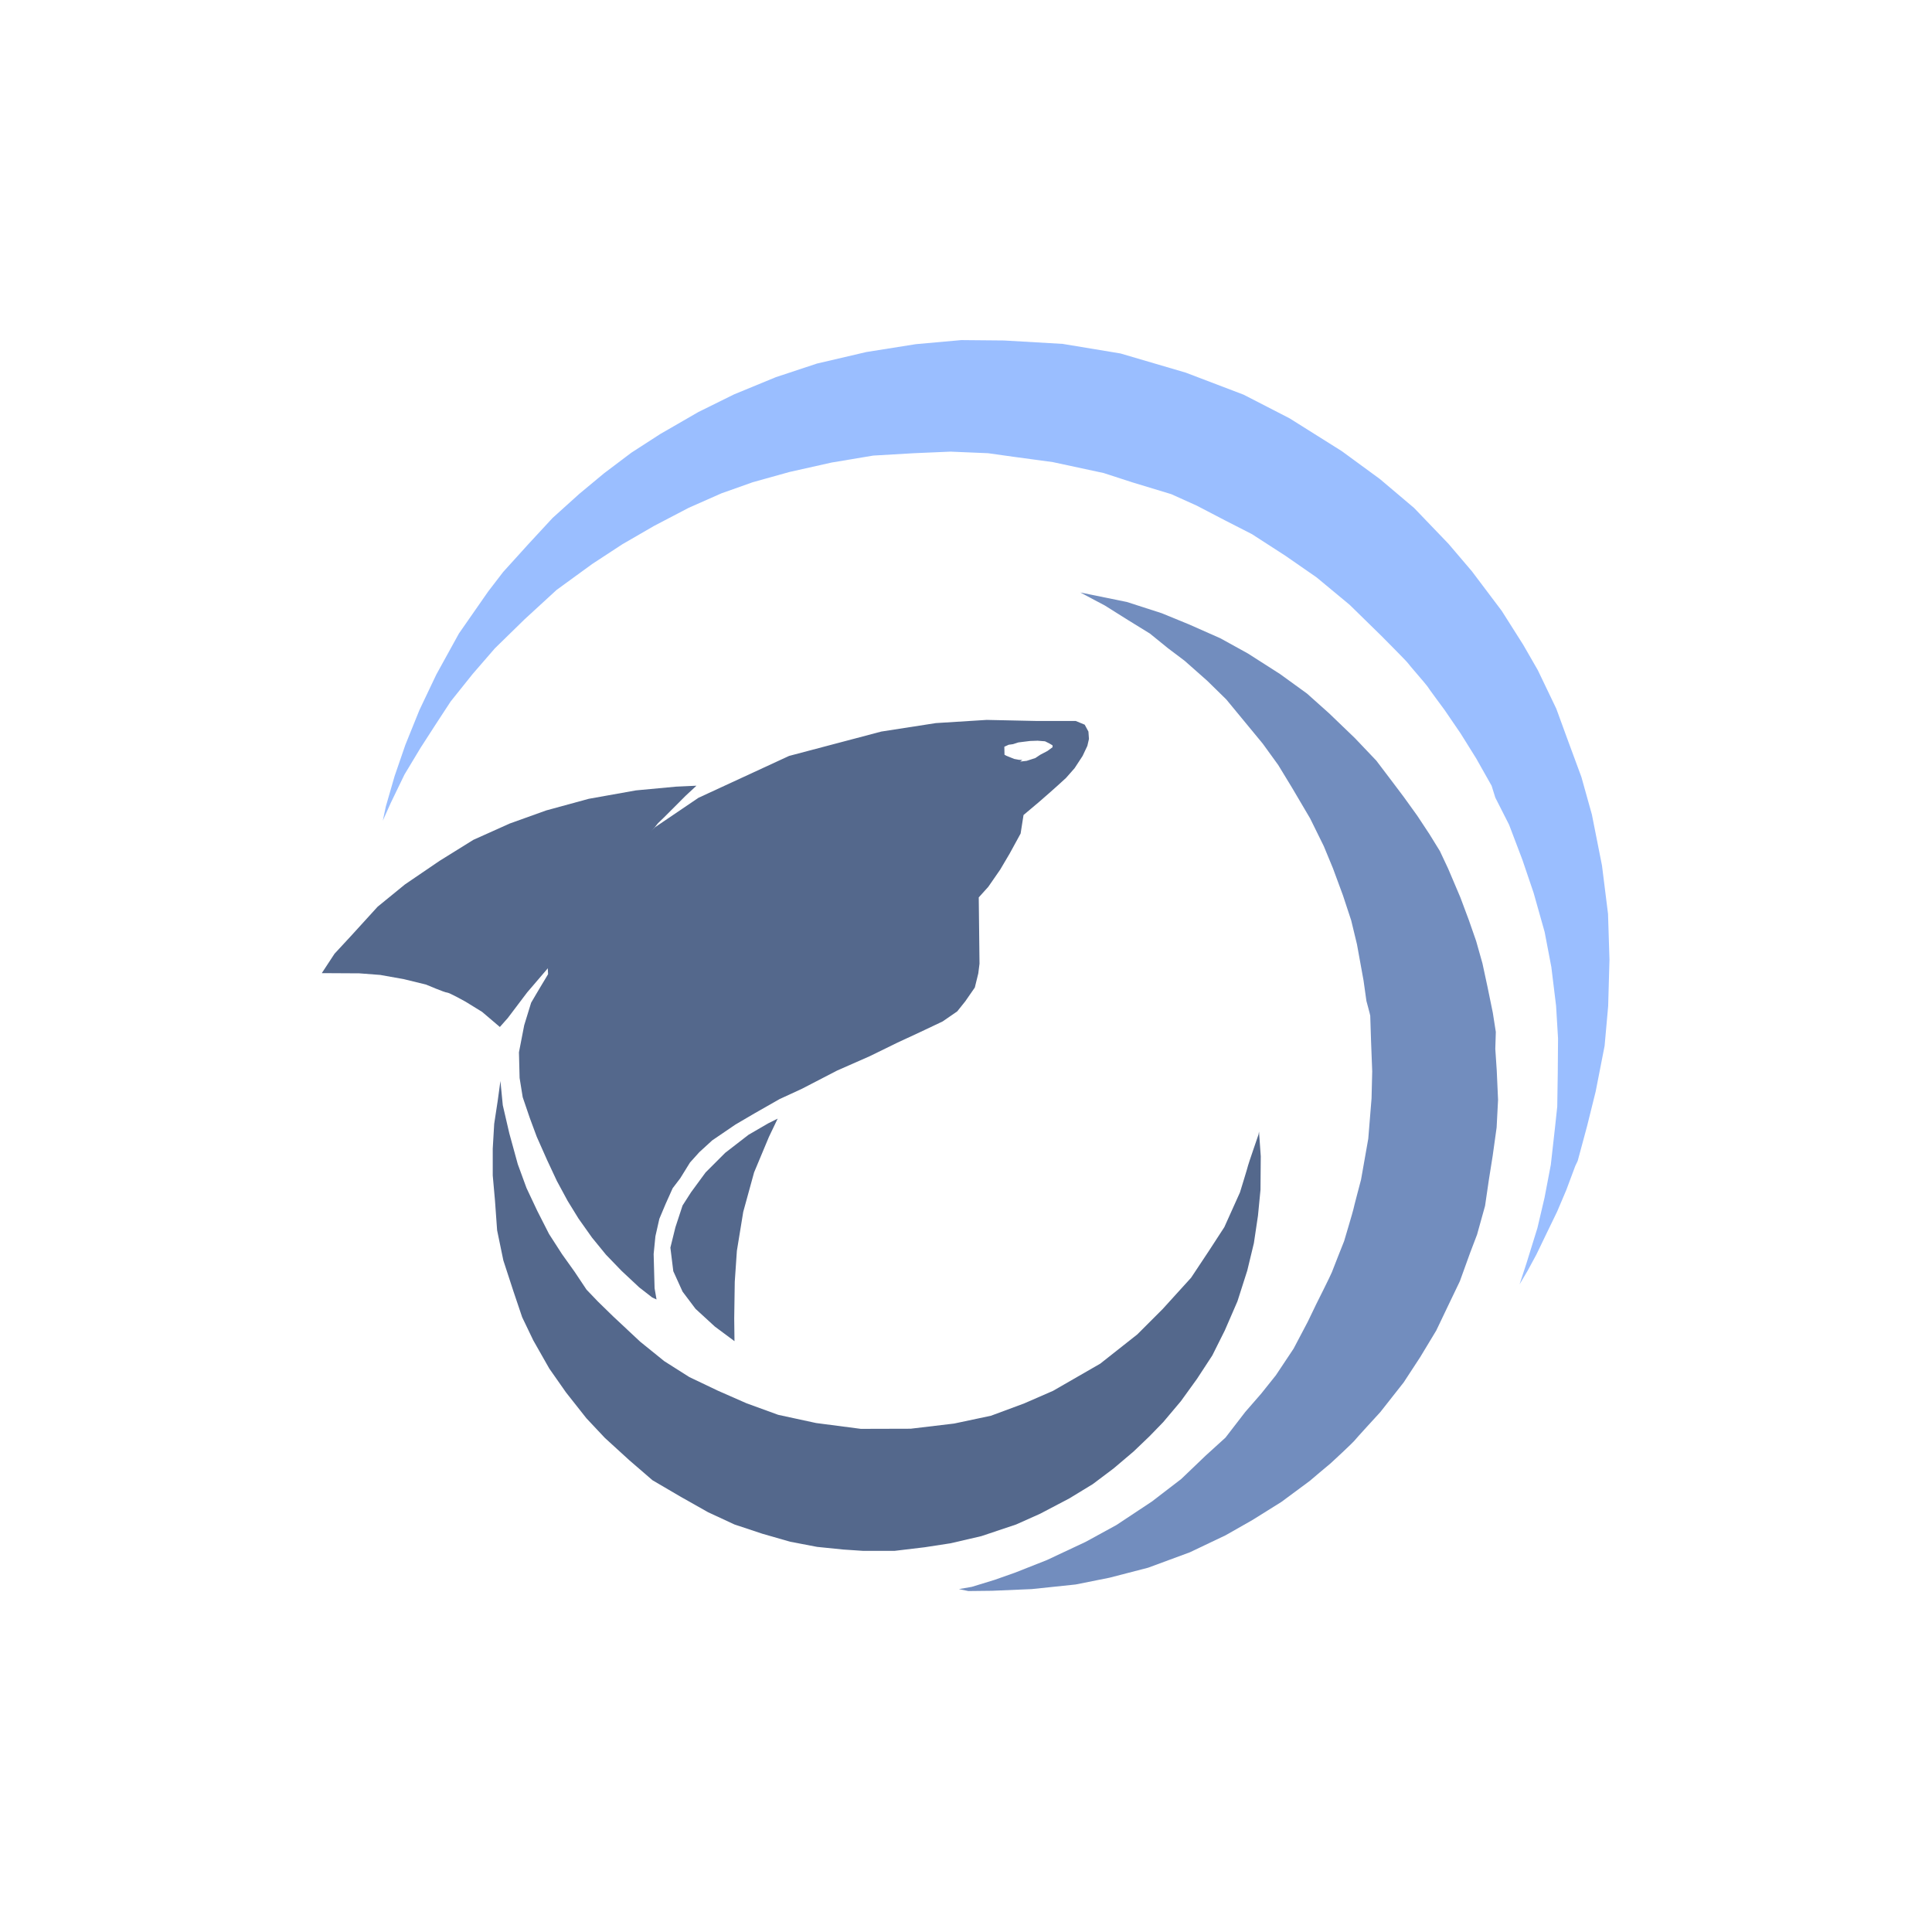 <svg xmlns="http://www.w3.org/2000/svg" xml:space="preserve" viewBox="0 0 192 192"><path d="m51.008 95.6.178-.836.519-1.796.634-1.842.829-2.051.998-2.098 1.331-2.415 1.719-2.47.89-1.16 1.486-1.641 1.432-1.548 1.571-1.417 1.463-1.215 1.61-1.215 1.703-1.1 2.252-1.3 2.098-1.037 2.461-1.014 2.43-.805 2.911-.68 2.926-.465 2.678-.24 2.516.023 3.46.201 3.413.565 3.847 1.13 3.413 1.3 2.71 1.394 3.08 1.935 2.252 1.649 2.013 1.703 2.028 2.113 1.378 1.617L117 83.223l1.27 2.005.859 1.494 1.091 2.275.65 1.78.829 2.245.619 2.214.596 3.01.356 2.85.085 2.7-.077 2.74-.21 2.346-.526 2.686-.503 2.028-.557 2.066-.147.31-.526 1.409-.542 1.277-.589 1.215-.634 1.316-.511.944-.48.813.41-1.254.643-2.074.418-1.78.371-1.943.248-2.206.131-1.223.031-1.982.016-2.043-.116-1.928-.279-2.283-.395-2.067-.65-2.306-.665-1.959-.782-2.058-.813-1.603-.217-.696-.913-1.618-.913-1.463-.945-1.385s-1.006-1.355-1.014-1.394c-.008-.038-1.145-1.339-1.168-1.393-.024-.054-1.548-1.587-1.548-1.587l-1.874-1.834-1.95-1.618-1.842-1.277-1.966-1.27-1.587-.812-1.68-.875-1.494-.673-2.298-.697c-.055-.015-1.695-.55-1.695-.55l-2.988-.642-2.338-.317-1.486-.209-2.214-.093s-2.09.093-2.167.093c-.077 0-2.392.14-2.392.14l-2.453.41-2.485.557-2.167.604-1.85.657-1.927.852-2.044 1.068-1.873 1.084-1.772 1.16-2.106 1.533-1.888 1.734-1.75 1.71-1.308 1.51-1.3 1.625-.906 1.386s-.859 1.324-.874 1.355c-.016.03-.945 1.57-.945 1.57l-.805 1.665z" style="fill:#9abeff;stroke-width:1.002" transform="translate(-47.906 -79.527) scale(1.685)"/><path d="m92.146 82.141 1.445.767 1.358.853 1.3.801 1.069.867.975.735 1.34 1.185 1.122 1.099 1.308 1.586.843 1.022.914 1.262.828 1.362 1.053 1.788.805 1.633.541 1.308.589 1.595.487 1.478.34 1.409.388 2.136.17 1.208s.225.828.225.867c0 .038.046 1.377.046 1.447 0 .07.07 1.834.07 1.834l-.039 1.595-.193 2.376-.426 2.415s-.45 1.695-.45 1.742c0 .046-.549 1.888-.549 1.888s-.673 1.688-.72 1.827c-.046.14-.928 1.896-.928 1.896l-.496 1.03-.836 1.587-1.045 1.57-.866 1.084-.937 1.076-1.169 1.517-1.16 1.053-1.448 1.386-1.734 1.331-2.09 1.385-1.811.991-2.291 1.076-1.881.743-1.208.426-1.339.41-.758.132.557.116 1.393-.016 2.346-.1 2.585-.271 2.012-.403 2.268-.588 2.454-.906 2.113-1.006 1.579-.898 1.71-1.068 1.672-1.238s1.192-1.014 1.231-1.037c.039-.024 1.37-1.278 1.386-1.316.015-.039 1.548-1.71 1.548-1.71l1.377-1.75.976-1.494.944-1.564.658-1.377.735-1.533.604-1.672.41-1.076.472-1.695.225-1.54.224-1.409.233-1.672.085-1.633-.078-1.734-.085-1.27.031-.998-.178-1.137-.31-1.51-.301-1.4-.372-1.317-.426-1.223-.503-1.346-.72-1.695-.487-1.038-.614-.996-.723-1.095-.799-1.11-.76-1.008-.854-1.127-1.265-1.33-1.521-1.462-1.303-1.165-1.587-1.15-1.9-1.215-1.625-.897-1.855-.821-1.604-.657-2.052-.662z" style="fill:#728dbe;stroke-width:1.002" transform="translate(-47.906 -79.527) scale(1.685)"/><path d="m47.41 104.591.751-1.144.972-1.05 1.57-1.723 1.612-1.315 2.044-1.392 1.99-1.237 2.143-.962 2.154-.773 2.508-.685 2.784-.497 2.365-.221 1.204-.055-.63.585-1.303 1.304-.332.32-1.911 2.398-1.636 2.143-1.47 1.934-1.352 1.93-1.351 1.577-1.14 1.508-.47.531-1.046-.89-.977-.602s-.96-.539-1.094-.539c-.132 0-1.234-.469-1.234-.469l-1.305-.32-1.398-.25-1.235-.094zM102.685 113.933l.104 1.458-.016 1.976-.148 1.524-.242 1.625-.39 1.617-.579 1.812-.742 1.711-.742 1.485-.899 1.375-.953 1.32-1.047 1.242-.812.836-.93.89-1.18 1-1.226.923-1.383.843-1.727.907-1.414.632-2.054.688-1.82.422-1.524.234-1.766.211h-1.867l-1.164-.078-1.539-.156-1.594-.305-1.633-.469-1.648-.547-1.563-.726-1.632-.922-1.64-.961-1.376-1.188L64.102 132l-1.086-1.156-1.203-1.524-.985-1.406-.945-1.664-.656-1.367-.516-1.531-.594-1.82-.367-1.774-.125-1.742-.133-1.493v-1.578l.086-1.468.203-1.329.164-1.195.14 1.43.384 1.656.5 1.82.515 1.407.633 1.343.696 1.368.765 1.187.742 1.04.703 1.054.68.71.89.868 1.595 1.492 1.421 1.149 1.477.937 1.687.805 1.688.742 1.867.68 2.235.484 2.64.344 2.938-.008 2.562-.305 2.172-.46 1.96-.727 1.704-.743 2.781-1.601 2.188-1.727L97 124.406l1.68-1.851 1.078-1.625.883-1.36.921-2.047s.477-1.546.477-1.586c0-.039.617-1.828.617-1.828z" style="fill:#54688c;stroke-width:1.002" transform="translate(-47.906 -79.527) scale(1.685)"/><path d="m71.75 126.297-.016-1.344.032-2.156.125-1.828.375-2.297.64-2.328.875-2.094.516-1.078-.563.281-1.156.672-1.375 1.063-1.156 1.156-.86 1.172-.5.78-.421 1.282-.297 1.203.172 1.39.546 1.204.766 1.016 1.14 1.046z" style="fill:#54688c;stroke-width:1.002" transform="translate(-47.906 -79.527) scale(1.685)"/><path d="m86.625 89.656-3 .188-3.219.5-5.437 1.437-5.344 2.469L67.043 96l-1.172 1.21-1.607 2.21-1.922 2.553-1.608 2.275.022.404s-.332.563-.354.59c-.022.028-.646 1.094-.646 1.094l-.408 1.326-.31 1.598.038 1.513.184 1.137.418 1.227.41 1.105.613 1.381.574 1.227.635 1.175.64 1.04.798 1.126.822 1.006.912.946 1.049.982.767.596.254.117-.115-.664-.027-.983-.028-1.033.104-1.049.232-1.027.377-.896.409-.91.447-.587.574-.927.553-.614.76-.695 1.373-.935 1.132-.663 1.463-.834 1.305-.601 2.094-1.084 1.922-.846 1.634-.8 1.332-.618 1.33-.63.864-.596.474-.592.563-.813.205-.834.072-.574-.045-3.908.563-.625.703-1.016.562-.953.641-1.172.172-1.093.912-.768.607-.53.508-.452.48-.438.508-.578.47-.719.28-.594.094-.406-.031-.437-.219-.406-.531-.22h-2.344zm3.004 1.227.437.035.246.121.196.117.004.11-.297.218c-.016.012-.43.227-.43.227l-.293.195-.508.164-.386.043.129-.093-.207-.012-.274-.051-.273-.11-.188-.077-.11-.06-.01-.472.257-.117.254-.035.316-.102.43-.054.262-.032z" style="fill:#54688c;stroke-width:1.002" transform="translate(-47.906 -79.527) scale(1.685)"/></svg>